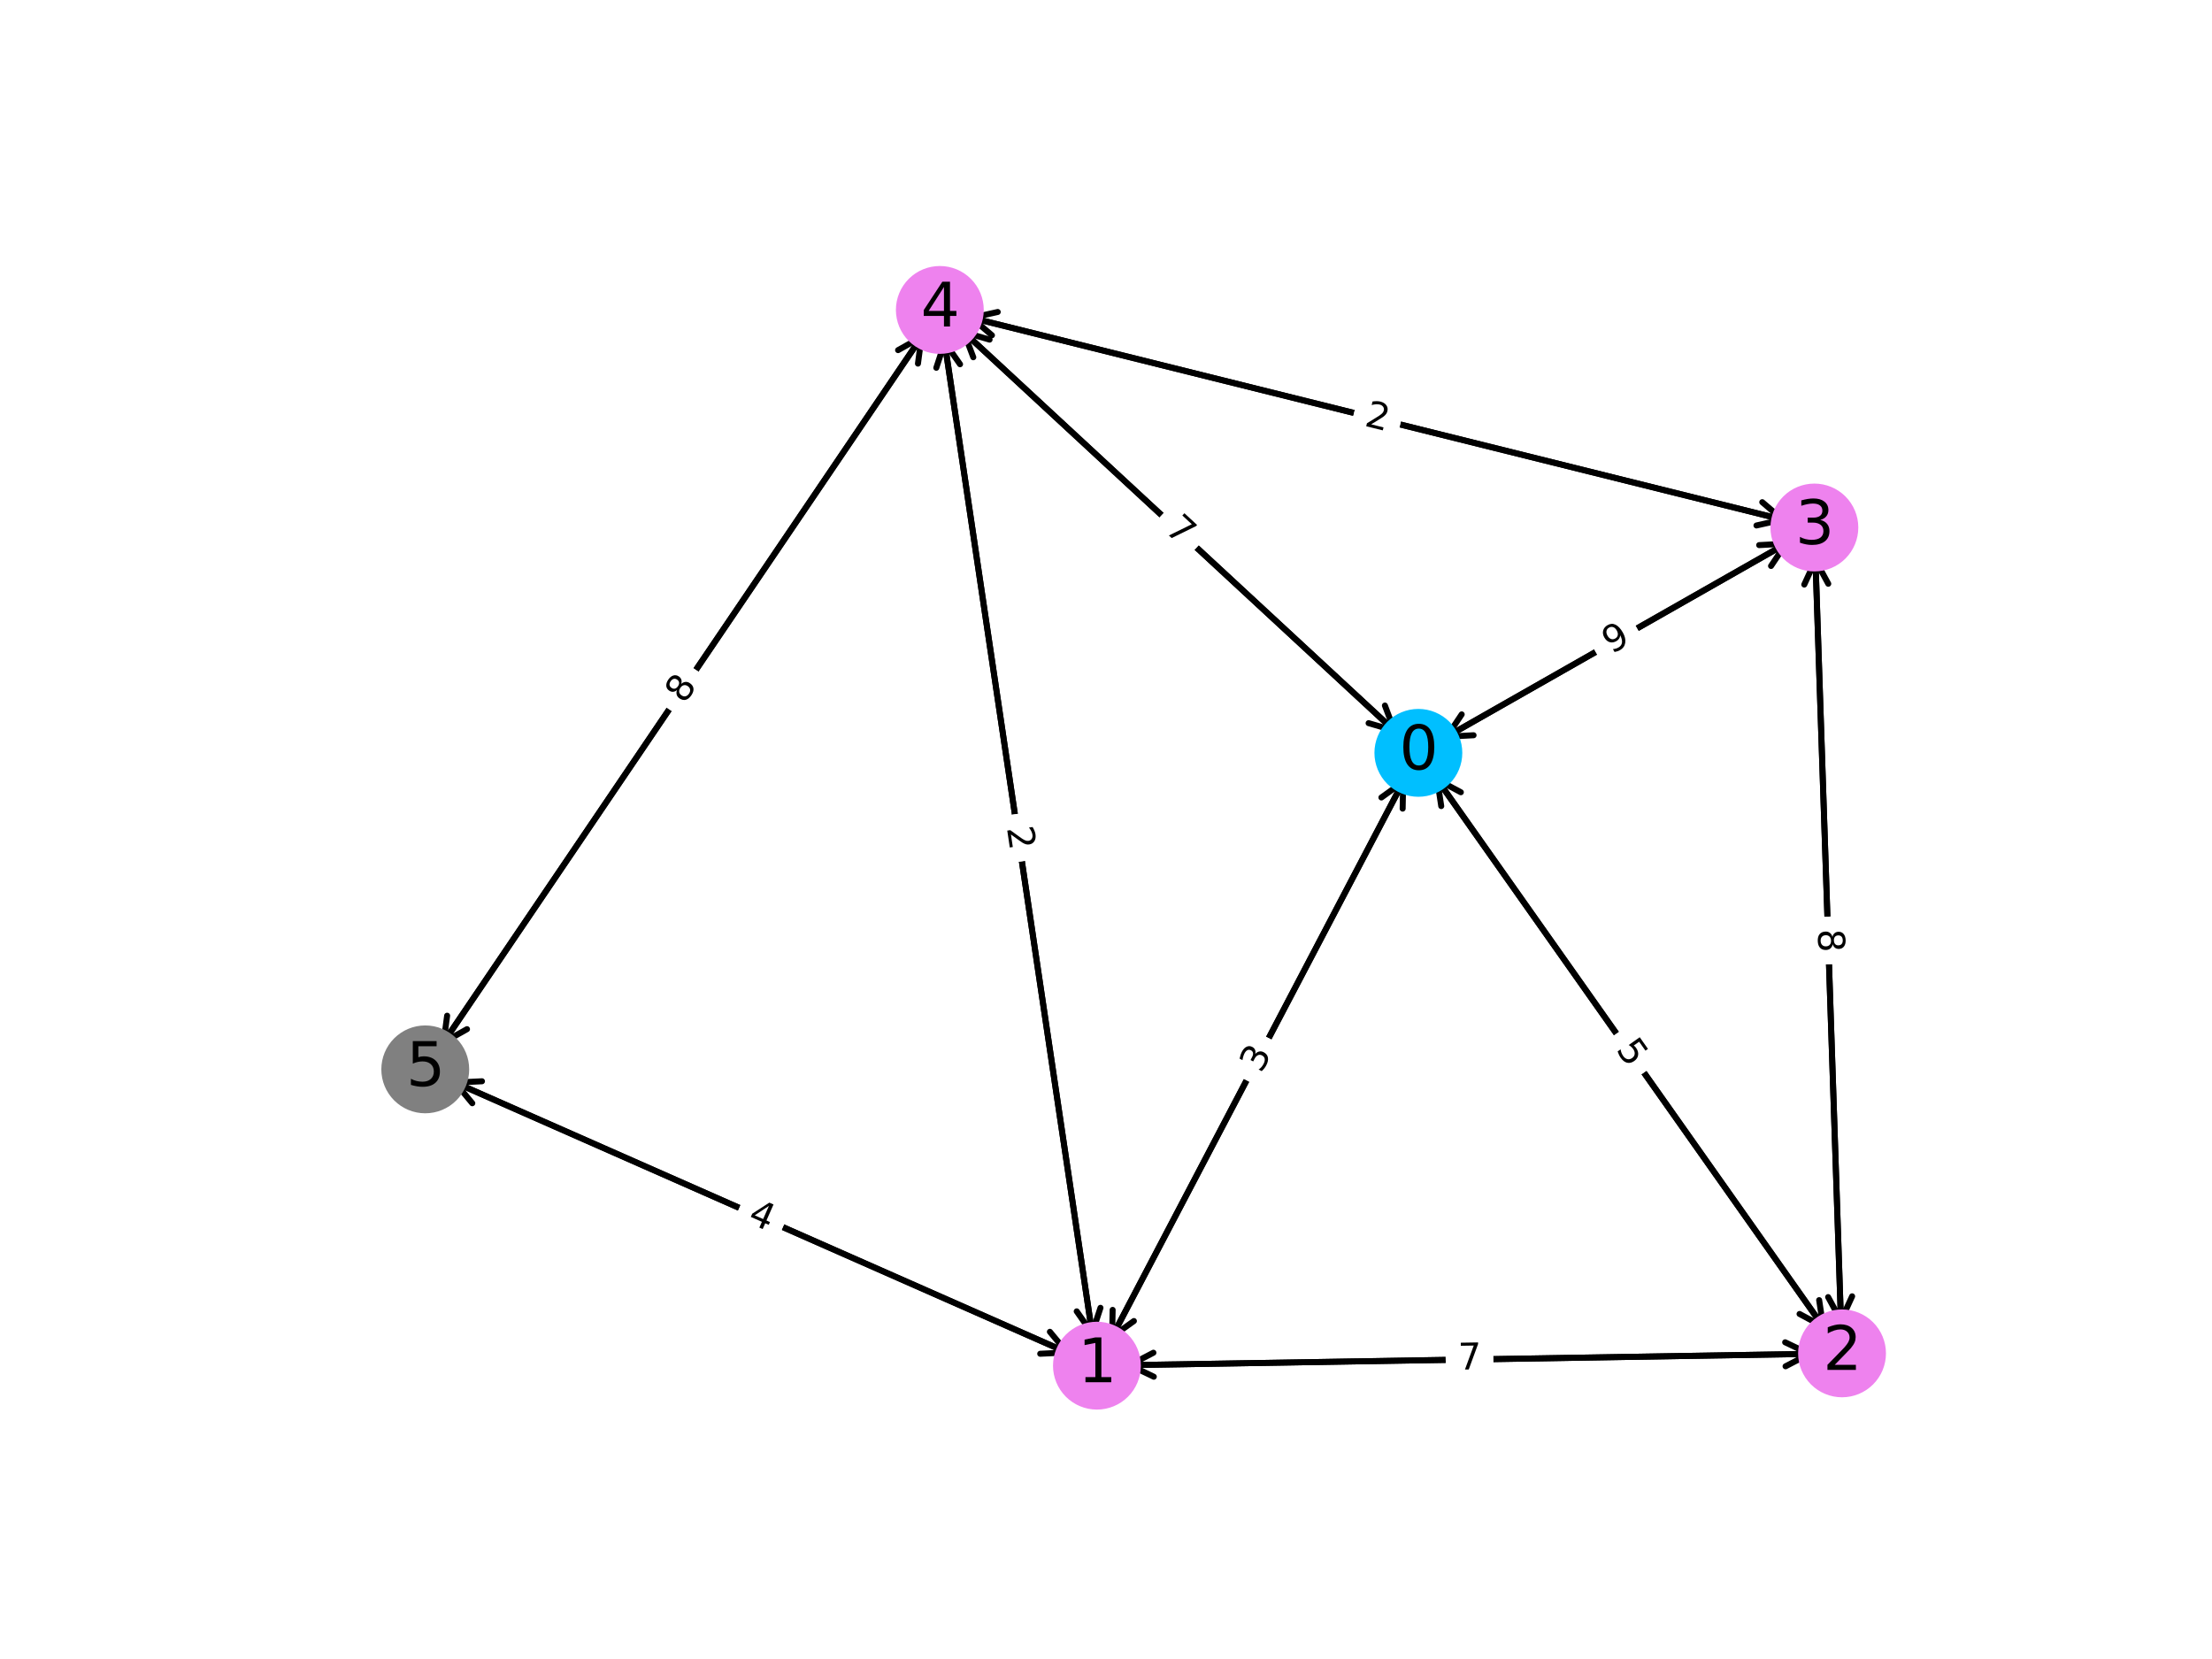 <?xml version="1.0" encoding="utf-8" standalone="no"?>
<!DOCTYPE svg PUBLIC "-//W3C//DTD SVG 1.1//EN"
  "http://www.w3.org/Graphics/SVG/1.1/DTD/svg11.dtd">
<svg xmlns:xlink="http://www.w3.org/1999/xlink" width="737.28pt" height="552.96pt" viewBox="0 0 737.28 552.96" xmlns="http://www.w3.org/2000/svg" version="1.1">
 <defs>
  <style type="text/css">*{stroke-linejoin: round; stroke-linecap: butt}</style>
 </defs>
 <g id="figure_1">
  <g id="patch_1">
   <path d="M 0 552.96 
L 737.28 552.96 
L 737.28 0 
L 0 0 
z
" style="fill: #ffffff"/>
  </g>
  <g id="axes_1">
   <g id="patch_2">
    <path d="M 468.731 258.602 
Q 419.186 353.059 370.679 445.536 
" clip-path="url(#pcff8bb182a)" style="fill: none; stroke: #000000; stroke-width: 2; stroke-linecap: round"/>
    <path d="M 377.938 440.31 
L 370.679 445.536 
L 370.853 436.594 
" clip-path="url(#pcff8bb182a)" style="fill: none; stroke: #000000; stroke-width: 2; stroke-linecap: round"/>
   </g>
   <g id="patch_3">
    <path d="M 477.746 258.008 
Q 543.362 351.011 607.689 442.186 
" clip-path="url(#pcff8bb182a)" style="fill: none; stroke: #000000; stroke-width: 2; stroke-linecap: round"/>
    <path d="M 606.345 433.344 
L 607.689 442.186 
L 599.808 437.956 
" clip-path="url(#pcff8bb182a)" style="fill: none; stroke: #000000; stroke-width: 2; stroke-linecap: round"/>
   </g>
   <g id="patch_4">
    <path d="M 480.282 246.648 
Q 538.753 213.376 595.28 181.21 
" clip-path="url(#pcff8bb182a)" style="fill: none; stroke: #000000; stroke-width: 2; stroke-linecap: round"/>
    <path d="M 586.348 181.69 
L 595.28 181.21 
L 590.305 188.644 
" clip-path="url(#pcff8bb182a)" style="fill: none; stroke: #000000; stroke-width: 2; stroke-linecap: round"/>
   </g>
   <g id="patch_5">
    <path d="M 466.399 245.05 
Q 393.004 177.117 321.251 110.703 
" clip-path="url(#pcff8bb182a)" style="fill: none; stroke: #000000; stroke-width: 2; stroke-linecap: round"/>
    <path d="M 324.405 119.073 
L 321.251 110.703 
L 329.839 113.201 
" clip-path="url(#pcff8bb182a)" style="fill: none; stroke: #000000; stroke-width: 2; stroke-linecap: round"/>
   </g>
   <g id="patch_6">
    <path d="M 369.641 447.516 
Q 419.186 353.059 467.692 260.582 
" clip-path="url(#pcff8bb182a)" style="fill: none; stroke: #000000; stroke-width: 2; stroke-linecap: round"/>
    <path d="M 460.434 265.809 
L 467.692 260.582 
L 467.518 269.525 
" clip-path="url(#pcff8bb182a)" style="fill: none; stroke: #000000; stroke-width: 2; stroke-linecap: round"/>
   </g>
   <g id="patch_7">
    <path d="M 374.277 455.044 
Q 489.794 453.137 603.076 451.267 
" clip-path="url(#pcff8bb182a)" style="fill: none; stroke: #000000; stroke-width: 2; stroke-linecap: round"/>
    <path d="M 595.011 447.4 
L 603.076 451.267 
L 595.143 455.399 
" clip-path="url(#pcff8bb182a)" style="fill: none; stroke: #000000; stroke-width: 2; stroke-linecap: round"/>
   </g>
   <g id="patch_8">
    <path d="M 364.343 446.62 
Q 339.437 279.245 314.86 114.082 
" clip-path="url(#pcff8bb182a)" style="fill: none; stroke: #000000; stroke-width: 2; stroke-linecap: round"/>
    <path d="M 312.081 122.584 
L 314.86 114.082 
L 319.994 121.407 
" clip-path="url(#pcff8bb182a)" style="fill: none; stroke: #000000; stroke-width: 2; stroke-linecap: round"/>
   </g>
   <g id="patch_9">
    <path d="M 357.696 451.692 
Q 253.682 405.809 151.714 360.828 
" clip-path="url(#pcff8bb182a)" style="fill: none; stroke: #000000; stroke-width: 2; stroke-linecap: round"/>
    <path d="M 157.419 367.717 
L 151.714 360.828 
L 160.648 360.397 
" clip-path="url(#pcff8bb182a)" style="fill: none; stroke: #000000; stroke-width: 2; stroke-linecap: round"/>
   </g>
   <g id="patch_10">
    <path d="M 608.976 444.011 
Q 543.36 351.008 479.033 259.832 
" clip-path="url(#pcff8bb182a)" style="fill: none; stroke: #000000; stroke-width: 2; stroke-linecap: round"/>
    <path d="M 480.377 268.675 
L 479.033 259.832 
L 486.914 264.063 
" clip-path="url(#pcff8bb182a)" style="fill: none; stroke: #000000; stroke-width: 2; stroke-linecap: round"/>
   </g>
   <g id="patch_11">
    <path d="M 605.309 451.23 
Q 489.792 453.137 376.51 455.007 
" clip-path="url(#pcff8bb182a)" style="fill: none; stroke: #000000; stroke-width: 2; stroke-linecap: round"/>
    <path d="M 384.575 458.874 
L 376.51 455.007 
L 384.443 450.875 
" clip-path="url(#pcff8bb182a)" style="fill: none; stroke: #000000; stroke-width: 2; stroke-linecap: round"/>
   </g>
   <g id="patch_12">
    <path d="M 613.678 442.431 
Q 609.358 313.453 605.112 186.711 
" clip-path="url(#pcff8bb182a)" style="fill: none; stroke: #000000; stroke-width: 2; stroke-linecap: round"/>
    <path d="M 601.383 194.84 
L 605.112 186.711 
L 609.378 194.572 
" clip-path="url(#pcff8bb182a)" style="fill: none; stroke: #000000; stroke-width: 2; stroke-linecap: round"/>
   </g>
   <g id="patch_13">
    <path d="M 597.219 180.107 
Q 538.749 213.378 482.222 245.544 
" clip-path="url(#pcff8bb182a)" style="fill: none; stroke: #000000; stroke-width: 2; stroke-linecap: round"/>
    <path d="M 491.153 245.064 
L 482.222 245.544 
L 487.197 238.111 
" clip-path="url(#pcff8bb182a)" style="fill: none; stroke: #000000; stroke-width: 2; stroke-linecap: round"/>
   </g>
   <g id="patch_14">
    <path d="M 605.038 184.479 
Q 609.358 313.457 613.604 440.2 
" clip-path="url(#pcff8bb182a)" style="fill: none; stroke: #000000; stroke-width: 2; stroke-linecap: round"/>
    <path d="M 617.334 432.07 
L 613.604 440.2 
L 609.338 432.338 
" clip-path="url(#pcff8bb182a)" style="fill: none; stroke: #000000; stroke-width: 2; stroke-linecap: round"/>
   </g>
   <g id="patch_15">
    <path d="M 596.346 173.733 
Q 459.002 139.563 323.827 105.933 
" clip-path="url(#pcff8bb182a)" style="fill: none; stroke: #000000; stroke-width: 2; stroke-linecap: round"/>
    <path d="M 330.625 111.746 
L 323.827 105.933 
L 332.556 103.983 
" clip-path="url(#pcff8bb182a)" style="fill: none; stroke: #000000; stroke-width: 2; stroke-linecap: round"/>
   </g>
   <g id="patch_16">
    <path d="M 319.61 109.185 
Q 393.005 177.118 464.759 243.532 
" clip-path="url(#pcff8bb182a)" style="fill: none; stroke: #000000; stroke-width: 2; stroke-linecap: round"/>
    <path d="M 461.605 235.162 
L 464.759 243.532 
L 456.171 241.033 
" clip-path="url(#pcff8bb182a)" style="fill: none; stroke: #000000; stroke-width: 2; stroke-linecap: round"/>
   </g>
   <g id="patch_17">
    <path d="M 314.531 111.87 
Q 339.437 279.244 364.014 444.407 
" clip-path="url(#pcff8bb182a)" style="fill: none; stroke: #000000; stroke-width: 2; stroke-linecap: round"/>
    <path d="M 366.793 435.906 
L 364.014 444.407 
L 358.88 437.083 
" clip-path="url(#pcff8bb182a)" style="fill: none; stroke: #000000; stroke-width: 2; stroke-linecap: round"/>
   </g>
   <g id="patch_18">
    <path d="M 321.658 105.393 
Q 459.002 139.563 594.176 173.193 
" clip-path="url(#pcff8bb182a)" style="fill: none; stroke: #000000; stroke-width: 2; stroke-linecap: round"/>
    <path d="M 587.379 167.38 
L 594.176 173.193 
L 585.447 175.143 
" clip-path="url(#pcff8bb182a)" style="fill: none; stroke: #000000; stroke-width: 2; stroke-linecap: round"/>
   </g>
   <g id="patch_19">
    <path d="M 308.396 110.475 
Q 227.5 229.867 147.857 347.407 
" clip-path="url(#pcff8bb182a)" style="fill: none; stroke: #000000; stroke-width: 2; stroke-linecap: round"/>
    <path d="M 155.656 343.028 
L 147.857 347.407 
L 149.033 338.54 
" clip-path="url(#pcff8bb182a)" style="fill: none; stroke: #000000; stroke-width: 2; stroke-linecap: round"/>
   </g>
   <g id="patch_20">
    <path d="M 149.665 359.924 
Q 253.679 405.808 355.647 450.788 
" clip-path="url(#pcff8bb182a)" style="fill: none; stroke: #000000; stroke-width: 2; stroke-linecap: round"/>
    <path d="M 349.942 443.9 
L 355.647 450.788 
L 346.713 451.219 
" clip-path="url(#pcff8bb182a)" style="fill: none; stroke: #000000; stroke-width: 2; stroke-linecap: round"/>
   </g>
   <g id="patch_21">
    <path d="M 146.604 349.257 
Q 227.5 229.866 307.142 112.326 
" clip-path="url(#pcff8bb182a)" style="fill: none; stroke: #000000; stroke-width: 2; stroke-linecap: round"/>
    <path d="M 299.343 116.705 
L 307.142 112.326 
L 305.966 121.193 
" clip-path="url(#pcff8bb182a)" style="fill: none; stroke: #000000; stroke-width: 2; stroke-linecap: round"/>
   </g>
   <g id="text_1">
    <g id="patch_22">
     <path d="M 425.743 360.809 
L 429.289 354.048 
Q 430.962 350.86 427.773 349.188 
L 417.489 343.793 
Q 414.301 342.121 412.628 345.309 
L 409.082 352.07 
Q 407.41 355.258 410.598 356.931 
L 420.883 362.325 
Q 424.071 363.997 425.743 360.809 
z
" clip-path="url(#pcff8bb182a)" style="fill: #ffffff; stroke: #ffffff; stroke-linejoin: miter"/>
    </g>
    <g clip-path="url(#pcff8bb182a)">
     <!-- 3 -->
     <g transform="translate(420.345 357.978)rotate(-62.322)scale(0.12 -0.12)">
      <defs>
       <path id="DejaVuSans-33" d="M 2597 2516 
Q 3050 2419 3304 2112 
Q 3559 1806 3559 1356 
Q 3559 666 3084 287 
Q 2609 -91 1734 -91 
Q 1441 -91 1130 -33 
Q 819 25 488 141 
L 488 750 
Q 750 597 1062 519 
Q 1375 441 1716 441 
Q 2309 441 2620 675 
Q 2931 909 2931 1356 
Q 2931 1769 2642 2001 
Q 2353 2234 1838 2234 
L 1294 2234 
L 1294 2753 
L 1863 2753 
Q 2328 2753 2575 2939 
Q 2822 3125 2822 3475 
Q 2822 3834 2567 4026 
Q 2313 4219 1838 4219 
Q 1578 4219 1281 4162 
Q 984 4106 628 3988 
L 628 4550 
Q 988 4650 1302 4700 
Q 1616 4750 1894 4750 
Q 2613 4750 3031 4423 
Q 3450 4097 3450 3541 
Q 3450 3153 3228 2886 
Q 3006 2619 2597 2516 
z
" transform="scale(0.016)"/>
      </defs>
      <use xlink:href="#DejaVuSans-33"/>
     </g>
    </g>
   </g>
   <g id="text_2">
    <g id="patch_23">
     <path d="M 533.474 353.313 
L 537.875 359.552 
Q 539.951 362.493 542.892 360.418 
L 552.382 353.723 
Q 555.324 351.647 553.248 348.706 
L 548.847 342.467 
Q 546.771 339.526 543.83 341.601 
L 534.34 348.296 
Q 531.399 350.371 533.474 353.313 
z
" clip-path="url(#pcff8bb182a)" style="fill: #ffffff; stroke: #ffffff; stroke-linejoin: miter"/>
    </g>
    <g clip-path="url(#pcff8bb182a)">
     <!-- 7 -->
     <g transform="translate(538.455 349.799)rotate(-305.204)scale(0.12 -0.12)">
      <defs>
       <path id="DejaVuSans-37" d="M 525 4666 
L 3525 4666 
L 3525 4397 
L 1831 0 
L 1172 0 
L 2766 4134 
L 525 4134 
L 525 4666 
z
" transform="scale(0.016)"/>
      </defs>
      <use xlink:href="#DejaVuSans-37"/>
     </g>
    </g>
   </g>
   <g id="text_3">
    <g id="patch_24">
     <path d="M 540.085 223.441 
L 546.721 219.665 
Q 549.85 217.885 548.069 214.756 
L 542.326 204.662 
Q 540.545 201.533 537.416 203.313 
L 530.78 207.089 
Q 527.652 208.87 529.432 211.999 
L 535.176 222.093 
Q 536.956 225.222 540.085 223.441 
z
" clip-path="url(#pcff8bb182a)" style="fill: #ffffff; stroke: #ffffff; stroke-linejoin: miter"/>
    </g>
    <g clip-path="url(#pcff8bb182a)">
     <!-- 6 -->
     <g transform="translate(537.07 218.143)rotate(-29.641)scale(0.12 -0.12)">
      <defs>
       <path id="DejaVuSans-36" d="M 2113 2584 
Q 1688 2584 1439 2293 
Q 1191 2003 1191 1497 
Q 1191 994 1439 701 
Q 1688 409 2113 409 
Q 2538 409 2786 701 
Q 3034 994 3034 1497 
Q 3034 2003 2786 2293 
Q 2538 2584 2113 2584 
z
M 3366 4563 
L 3366 3988 
Q 3128 4100 2886 4159 
Q 2644 4219 2406 4219 
Q 1781 4219 1451 3797 
Q 1122 3375 1075 2522 
Q 1259 2794 1537 2939 
Q 1816 3084 2150 3084 
Q 2853 3084 3261 2657 
Q 3669 2231 3669 1497 
Q 3669 778 3244 343 
Q 2819 -91 2113 -91 
Q 1303 -91 875 529 
Q 447 1150 447 2328 
Q 447 3434 972 4092 
Q 1497 4750 2381 4750 
Q 2619 4750 2861 4703 
Q 3103 4656 3366 4563 
z
" transform="scale(0.016)"/>
      </defs>
      <use xlink:href="#DejaVuSans-36"/>
     </g>
    </g>
   </g>
   <g id="text_4">
    <g id="patch_25">
     <path d="M 383.813 181.428 
L 389.417 186.614 
Q 392.059 189.059 394.504 186.417 
L 402.393 177.894 
Q 404.838 175.252 402.196 172.807 
L 396.593 167.621 
Q 393.951 165.175 391.506 167.817 
L 383.617 176.34 
Q 381.171 178.982 383.813 181.428 
z
" clip-path="url(#pcff8bb182a)" style="fill: #ffffff; stroke: #ffffff; stroke-linejoin: miter"/>
    </g>
    <g clip-path="url(#pcff8bb182a)">
     <!-- 9 -->
     <g transform="translate(387.954 176.954)rotate(-317.213)scale(0.12 -0.12)">
      <defs>
       <path id="DejaVuSans-39" d="M 703 97 
L 703 672 
Q 941 559 1184 500 
Q 1428 441 1663 441 
Q 2288 441 2617 861 
Q 2947 1281 2994 2138 
Q 2813 1869 2534 1725 
Q 2256 1581 1919 1581 
Q 1219 1581 811 2004 
Q 403 2428 403 3163 
Q 403 3881 828 4315 
Q 1253 4750 1959 4750 
Q 2769 4750 3195 4129 
Q 3622 3509 3622 2328 
Q 3622 1225 3098 567 
Q 2575 -91 1691 -91 
Q 1453 -91 1209 -44 
Q 966 3 703 97 
z
M 1959 2075 
Q 2384 2075 2632 2365 
Q 2881 2656 2881 3163 
Q 2881 3666 2632 3958 
Q 2384 4250 1959 4250 
Q 1534 4250 1286 3958 
Q 1038 3666 1038 3163 
Q 1038 2656 1286 2365 
Q 1534 2075 1959 2075 
z
" transform="scale(0.016)"/>
      </defs>
      <use xlink:href="#DejaVuSans-39"/>
     </g>
    </g>
   </g>
   <g id="text_5">
    <g id="patch_26">
     <path d="M 425.743 360.809 
L 429.289 354.048 
Q 430.962 350.86 427.773 349.188 
L 417.489 343.793 
Q 414.301 342.121 412.628 345.309 
L 409.082 352.07 
Q 407.41 355.258 410.598 356.931 
L 420.883 362.325 
Q 424.071 363.997 425.743 360.809 
z
" clip-path="url(#pcff8bb182a)" style="fill: #ffffff; stroke: #ffffff; stroke-linejoin: miter"/>
    </g>
    <g clip-path="url(#pcff8bb182a)">
     <!-- 3 -->
     <g transform="translate(420.345 357.978)rotate(-62.322)scale(0.12 -0.12)">
      <use xlink:href="#DejaVuSans-33"/>
     </g>
    </g>
   </g>
   <g id="text_6">
    <g id="patch_27">
     <path d="M 486.131 462.606 
L 493.765 462.48 
Q 497.365 462.42 497.305 458.821 
L 497.114 447.208 
Q 497.054 443.609 493.455 443.668 
L 485.821 443.794 
Q 482.221 443.854 482.281 447.453 
L 482.472 459.065 
Q 482.532 462.665 486.131 462.606 
z
" clip-path="url(#pcff8bb182a)" style="fill: #ffffff; stroke: #ffffff; stroke-linejoin: miter"/>
    </g>
    <g clip-path="url(#pcff8bb182a)">
     <!-- 8 -->
     <g transform="translate(486.031 456.511)rotate(-0.946)scale(0.12 -0.12)">
      <defs>
       <path id="DejaVuSans-38" d="M 2034 2216 
Q 1584 2216 1326 1975 
Q 1069 1734 1069 1313 
Q 1069 891 1326 650 
Q 1584 409 2034 409 
Q 2484 409 2743 651 
Q 3003 894 3003 1313 
Q 3003 1734 2745 1975 
Q 2488 2216 2034 2216 
z
M 1403 2484 
Q 997 2584 770 2862 
Q 544 3141 544 3541 
Q 544 4100 942 4425 
Q 1341 4750 2034 4750 
Q 2731 4750 3128 4425 
Q 3525 4100 3525 3541 
Q 3525 3141 3298 2862 
Q 3072 2584 2669 2484 
Q 3125 2378 3379 2068 
Q 3634 1759 3634 1313 
Q 3634 634 3220 271 
Q 2806 -91 2034 -91 
Q 1263 -91 848 271 
Q 434 634 434 1313 
Q 434 1759 690 2068 
Q 947 2378 1403 2484 
z
M 1172 3481 
Q 1172 3119 1398 2916 
Q 1625 2713 2034 2713 
Q 2441 2713 2670 2916 
Q 2900 3119 2900 3481 
Q 2900 3844 2670 4047 
Q 2441 4250 2034 4250 
Q 1625 4250 1398 4047 
Q 1172 3844 1172 3481 
z
" transform="scale(0.016)"/>
      </defs>
      <use xlink:href="#DejaVuSans-38"/>
     </g>
    </g>
   </g>
   <g id="text_7">
    <g id="patch_28">
     <path d="M 329.57 276.853 
L 330.694 284.405 
Q 331.224 287.966 334.785 287.436 
L 346.272 285.727 
Q 349.833 285.197 349.303 281.636 
L 348.179 274.084 
Q 347.649 270.524 344.089 271.053 
L 332.601 272.763 
Q 329.041 273.293 329.57 276.853 
z
" clip-path="url(#pcff8bb182a)" style="fill: #ffffff; stroke: #ffffff; stroke-linejoin: miter"/>
    </g>
    <g clip-path="url(#pcff8bb182a)">
     <!-- 3 -->
     <g transform="translate(335.6 275.956)rotate(-278.464)scale(0.12 -0.12)">
      <use xlink:href="#DejaVuSans-33"/>
     </g>
    </g>
   </g>
   <g id="text_8">
    <g id="patch_29">
     <path d="M 246.391 412.874 
L 253.377 415.956 
Q 256.671 417.409 258.123 414.115 
L 262.811 403.489 
Q 264.264 400.195 260.97 398.742 
L 253.984 395.661 
Q 250.691 394.208 249.238 397.502 
L 244.55 408.127 
Q 243.097 411.421 246.391 412.874 
z
" clip-path="url(#pcff8bb182a)" style="fill: #ffffff; stroke: #ffffff; stroke-linejoin: miter"/>
    </g>
    <g clip-path="url(#pcff8bb182a)">
     <!-- 6 -->
     <g transform="translate(248.851 407.297)rotate(-336.196)scale(0.12 -0.12)">
      <use xlink:href="#DejaVuSans-36"/>
     </g>
    </g>
   </g>
   <g id="text_9">
    <g id="patch_30">
     <path d="M 533.474 353.313 
L 537.875 359.552 
Q 539.951 362.493 542.892 360.418 
L 552.382 353.723 
Q 555.324 351.647 553.248 348.706 
L 548.847 342.467 
Q 546.771 339.526 543.83 341.601 
L 534.34 348.296 
Q 531.399 350.371 533.474 353.313 
z
" clip-path="url(#pcff8bb182a)" style="fill: #ffffff; stroke: #ffffff; stroke-linejoin: miter"/>
    </g>
    <g clip-path="url(#pcff8bb182a)">
     <!-- 5 -->
     <g transform="translate(538.455 349.799)rotate(-305.204)scale(0.12 -0.12)">
      <defs>
       <path id="DejaVuSans-35" d="M 691 4666 
L 3169 4666 
L 3169 4134 
L 1269 4134 
L 1269 2991 
Q 1406 3038 1543 3061 
Q 1681 3084 1819 3084 
Q 2600 3084 3056 2656 
Q 3513 2228 3513 1497 
Q 3513 744 3044 326 
Q 2575 -91 1722 -91 
Q 1428 -91 1123 -41 
Q 819 9 494 109 
L 494 744 
Q 775 591 1075 516 
Q 1375 441 1709 441 
Q 2250 441 2565 725 
Q 2881 1009 2881 1497 
Q 2881 1984 2565 2268 
Q 2250 2553 1709 2553 
Q 1456 2553 1204 2497 
Q 953 2441 691 2322 
L 691 4666 
z
" transform="scale(0.016)"/>
      </defs>
      <use xlink:href="#DejaVuSans-35"/>
     </g>
    </g>
   </g>
   <g id="text_10">
    <g id="patch_31">
     <path d="M 486.131 462.606 
L 493.765 462.48 
Q 497.365 462.42 497.305 458.821 
L 497.114 447.208 
Q 497.054 443.609 493.455 443.668 
L 485.821 443.794 
Q 482.221 443.854 482.281 447.453 
L 482.472 459.065 
Q 482.532 462.665 486.131 462.606 
z
" clip-path="url(#pcff8bb182a)" style="fill: #ffffff; stroke: #ffffff; stroke-linejoin: miter"/>
    </g>
    <g clip-path="url(#pcff8bb182a)">
     <!-- 7 -->
     <g transform="translate(486.031 456.511)rotate(-0.946)scale(0.12 -0.12)">
      <use xlink:href="#DejaVuSans-37"/>
     </g>
    </g>
   </g>
   <g id="text_11">
    <g id="patch_32">
     <path d="M 599.829 309.955 
L 600.084 317.585 
Q 600.205 321.183 603.803 321.063 
L 615.41 320.674 
Q 619.008 320.553 618.887 316.955 
L 618.632 309.325 
Q 618.511 305.727 614.913 305.847 
L 603.306 306.236 
Q 599.708 306.357 599.829 309.955 
z
" clip-path="url(#pcff8bb182a)" style="fill: #ffffff; stroke: #ffffff; stroke-linejoin: miter"/>
    </g>
    <g clip-path="url(#pcff8bb182a)">
     <!-- 4 -->
     <g transform="translate(605.921 309.751)rotate(-271.919)scale(0.12 -0.12)">
      <defs>
       <path id="DejaVuSans-34" d="M 2419 4116 
L 825 1625 
L 2419 1625 
L 2419 4116 
z
M 2253 4666 
L 3047 4666 
L 3047 1625 
L 3713 1625 
L 3713 1100 
L 3047 1100 
L 3047 0 
L 2419 0 
L 2419 1100 
L 313 1100 
L 313 1709 
L 2253 4666 
z
" transform="scale(0.016)"/>
      </defs>
      <use xlink:href="#DejaVuSans-34"/>
     </g>
    </g>
   </g>
   <g id="text_12">
    <g id="patch_33">
     <path d="M 540.085 223.441 
L 546.721 219.665 
Q 549.85 217.885 548.069 214.756 
L 542.326 204.662 
Q 540.545 201.533 537.416 203.313 
L 530.78 207.089 
Q 527.652 208.87 529.432 211.999 
L 535.176 222.093 
Q 536.956 225.222 540.085 223.441 
z
" clip-path="url(#pcff8bb182a)" style="fill: #ffffff; stroke: #ffffff; stroke-linejoin: miter"/>
    </g>
    <g clip-path="url(#pcff8bb182a)">
     <!-- 9 -->
     <g transform="translate(537.07 218.143)rotate(-29.641)scale(0.12 -0.12)">
      <use xlink:href="#DejaVuSans-39"/>
     </g>
    </g>
   </g>
   <g id="text_13">
    <g id="patch_34">
     <path d="M 599.829 309.955 
L 600.084 317.585 
Q 600.205 321.183 603.803 321.063 
L 615.41 320.674 
Q 619.008 320.553 618.887 316.955 
L 618.632 309.325 
Q 618.511 305.727 614.913 305.847 
L 603.306 306.236 
Q 599.708 306.357 599.829 309.955 
z
" clip-path="url(#pcff8bb182a)" style="fill: #ffffff; stroke: #ffffff; stroke-linejoin: miter"/>
    </g>
    <g clip-path="url(#pcff8bb182a)">
     <!-- 8 -->
     <g transform="translate(605.921 309.751)rotate(-271.919)scale(0.12 -0.12)">
      <use xlink:href="#DejaVuSans-38"/>
     </g>
    </g>
   </g>
   <g id="text_14">
    <g id="patch_35">
     <path d="M 453.026 147.77 
L 460.435 149.613 
Q 463.929 150.482 464.798 146.989 
L 467.602 135.719 
Q 468.471 132.225 464.977 131.356 
L 457.568 129.513 
Q 454.075 128.643 453.206 132.137 
L 450.402 143.407 
Q 449.533 146.901 453.026 147.77 
z
" clip-path="url(#pcff8bb182a)" style="fill: #ffffff; stroke: #ffffff; stroke-linejoin: miter"/>
    </g>
    <g clip-path="url(#pcff8bb182a)">
     <!-- 6 -->
     <g transform="translate(454.498 141.855)rotate(-346.029)scale(0.12 -0.12)">
      <use xlink:href="#DejaVuSans-36"/>
     </g>
    </g>
   </g>
   <g id="text_15">
    <g id="patch_36">
     <path d="M 383.813 181.428 
L 389.417 186.614 
Q 392.059 189.059 394.504 186.417 
L 402.393 177.894 
Q 404.838 175.252 402.196 172.807 
L 396.593 167.621 
Q 393.951 165.175 391.506 167.817 
L 383.617 176.34 
Q 381.171 178.982 383.813 181.428 
z
" clip-path="url(#pcff8bb182a)" style="fill: #ffffff; stroke: #ffffff; stroke-linejoin: miter"/>
    </g>
    <g clip-path="url(#pcff8bb182a)">
     <!-- 7 -->
     <g transform="translate(387.954 176.954)rotate(-317.213)scale(0.12 -0.12)">
      <use xlink:href="#DejaVuSans-37"/>
     </g>
    </g>
   </g>
   <g id="text_16">
    <g id="patch_37">
     <path d="M 329.57 276.853 
L 330.694 284.405 
Q 331.224 287.966 334.785 287.436 
L 346.272 285.727 
Q 349.833 285.197 349.303 281.636 
L 348.179 274.084 
Q 347.649 270.524 344.089 271.053 
L 332.601 272.763 
Q 329.041 273.293 329.57 276.853 
z
" clip-path="url(#pcff8bb182a)" style="fill: #ffffff; stroke: #ffffff; stroke-linejoin: miter"/>
    </g>
    <g clip-path="url(#pcff8bb182a)">
     <!-- 2 -->
     <g transform="translate(335.6 275.956)rotate(-278.464)scale(0.12 -0.12)">
      <defs>
       <path id="DejaVuSans-32" d="M 1228 531 
L 3431 531 
L 3431 0 
L 469 0 
L 469 531 
Q 828 903 1448 1529 
Q 2069 2156 2228 2338 
Q 2531 2678 2651 2914 
Q 2772 3150 2772 3378 
Q 2772 3750 2511 3984 
Q 2250 4219 1831 4219 
Q 1534 4219 1204 4116 
Q 875 4013 500 3803 
L 500 4441 
Q 881 4594 1212 4672 
Q 1544 4750 1819 4750 
Q 2544 4750 2975 4387 
Q 3406 4025 3406 3419 
Q 3406 3131 3298 2873 
Q 3191 2616 2906 2266 
Q 2828 2175 2409 1742 
Q 1991 1309 1228 531 
z
" transform="scale(0.016)"/>
      </defs>
      <use xlink:href="#DejaVuSans-32"/>
     </g>
    </g>
   </g>
   <g id="text_17">
    <g id="patch_38">
     <path d="M 453.026 147.77 
L 460.435 149.613 
Q 463.929 150.482 464.798 146.989 
L 467.602 135.719 
Q 468.471 132.225 464.977 131.356 
L 457.568 129.513 
Q 454.075 128.643 453.206 132.137 
L 450.402 143.407 
Q 449.533 146.901 453.026 147.77 
z
" clip-path="url(#pcff8bb182a)" style="fill: #ffffff; stroke: #ffffff; stroke-linejoin: miter"/>
    </g>
    <g clip-path="url(#pcff8bb182a)">
     <!-- 2 -->
     <g transform="translate(454.498 141.855)rotate(-346.029)scale(0.12 -0.12)">
      <use xlink:href="#DejaVuSans-32"/>
     </g>
    </g>
   </g>
   <g id="text_18">
    <g id="patch_39">
     <path d="M 233.146 238.303 
L 237.429 231.983 
Q 239.448 229.002 236.468 226.983 
L 226.853 220.468 
Q 223.873 218.449 221.854 221.429 
L 217.571 227.75 
Q 215.551 230.73 218.532 232.75 
L 228.146 239.264 
Q 231.127 241.284 233.146 238.303 
z
" clip-path="url(#pcff8bb182a)" style="fill: #ffffff; stroke: #ffffff; stroke-linejoin: miter"/>
    </g>
    <g clip-path="url(#pcff8bb182a)">
     <!-- 1 -->
     <g transform="translate(228.1 234.884)rotate(-55.879)scale(0.12 -0.12)">
      <defs>
       <path id="DejaVuSans-31" d="M 794 531 
L 1825 531 
L 1825 4091 
L 703 3866 
L 703 4441 
L 1819 4666 
L 2450 4666 
L 2450 531 
L 3481 531 
L 3481 0 
L 794 0 
L 794 531 
z
" transform="scale(0.016)"/>
      </defs>
      <use xlink:href="#DejaVuSans-31"/>
     </g>
    </g>
   </g>
   <g id="text_19">
    <g id="patch_40">
     <path d="M 246.391 412.874 
L 253.377 415.956 
Q 256.671 417.409 258.123 414.115 
L 262.811 403.489 
Q 264.264 400.195 260.97 398.742 
L 253.984 395.661 
Q 250.691 394.208 249.238 397.502 
L 244.55 408.127 
Q 243.097 411.421 246.391 412.874 
z
" clip-path="url(#pcff8bb182a)" style="fill: #ffffff; stroke: #ffffff; stroke-linejoin: miter"/>
    </g>
    <g clip-path="url(#pcff8bb182a)">
     <!-- 4 -->
     <g transform="translate(248.851 407.297)rotate(-336.196)scale(0.12 -0.12)">
      <use xlink:href="#DejaVuSans-34"/>
     </g>
    </g>
   </g>
   <g id="text_20">
    <g id="patch_41">
     <path d="M 233.146 238.303 
L 237.429 231.983 
Q 239.448 229.002 236.468 226.983 
L 226.853 220.468 
Q 223.873 218.449 221.854 221.429 
L 217.571 227.75 
Q 215.551 230.73 218.532 232.75 
L 228.146 239.264 
Q 231.127 241.284 233.146 238.303 
z
" clip-path="url(#pcff8bb182a)" style="fill: #ffffff; stroke: #ffffff; stroke-linejoin: miter"/>
    </g>
    <g clip-path="url(#pcff8bb182a)">
     <!-- 8 -->
     <g transform="translate(228.1 234.884)rotate(-55.879)scale(0.12 -0.12)">
      <use xlink:href="#DejaVuSans-38"/>
     </g>
    </g>
   </g>
   <g id="PathCollection_1">
    <defs>
     <path id="C0_0_6abf26fefb" d="M 0 14.142 
C 3.751 14.142 7.348 12.652 10 10 
C 12.652 7.348 14.142 3.751 14.142 -0 
C 14.142 -3.751 12.652 -7.348 10 -10 
C 7.348 -12.652 3.751 -14.142 0 -14.142 
C -3.751 -14.142 -7.348 -12.652 -10 -10 
C -12.652 -7.348 -14.142 -3.751 -14.142 0 
C -14.142 3.751 -12.652 7.348 -10 10 
C -7.348 12.652 -3.751 14.142 0 14.142 
z
"/>
    </defs>
    <g clip-path="url(#pcff8bb182a)">
     <use xlink:href="#C0_0_6abf26fefb" x="472.754" y="250.932" style="fill: #00bfff; stroke: #00bfff"/>
    </g>
    <g clip-path="url(#pcff8bb182a)">
     <use xlink:href="#C0_0_6abf26fefb" x="365.618" y="455.187" style="fill: #ee82ee; stroke: #ee82ee"/>
    </g>
    <g clip-path="url(#pcff8bb182a)">
     <use xlink:href="#C0_0_6abf26fefb" x="613.968" y="451.087" style="fill: #ee82ee; stroke: #ee82ee"/>
    </g>
    <g clip-path="url(#pcff8bb182a)">
     <use xlink:href="#C0_0_6abf26fefb" x="604.748" y="175.823" style="fill: #ee82ee; stroke: #ee82ee"/>
    </g>
    <g clip-path="url(#pcff8bb182a)">
     <use xlink:href="#C0_0_6abf26fefb" x="313.256" y="103.303" style="fill: #ee82ee; stroke: #ee82ee"/>
    </g>
    <g clip-path="url(#pcff8bb182a)">
     <use xlink:href="#C0_0_6abf26fefb" x="141.744" y="356.43" style="fill: #808080; stroke: #808080"/>
    </g>
   </g>
   <g id="text_21">
    <g clip-path="url(#pcff8bb182a)">
     <!-- 0 -->
     <g transform="translate(466.391 256.45)scale(0.2 -0.2)">
      <defs>
       <path id="DejaVuSans-30" d="M 2034 4250 
Q 1547 4250 1301 3770 
Q 1056 3291 1056 2328 
Q 1056 1369 1301 889 
Q 1547 409 2034 409 
Q 2525 409 2770 889 
Q 3016 1369 3016 2328 
Q 3016 3291 2770 3770 
Q 2525 4250 2034 4250 
z
M 2034 4750 
Q 2819 4750 3233 4129 
Q 3647 3509 3647 2328 
Q 3647 1150 3233 529 
Q 2819 -91 2034 -91 
Q 1250 -91 836 529 
Q 422 1150 422 2328 
Q 422 3509 836 4129 
Q 1250 4750 2034 4750 
z
" transform="scale(0.016)"/>
      </defs>
      <use xlink:href="#DejaVuSans-30"/>
     </g>
    </g>
   </g>
   <g id="text_22">
    <g clip-path="url(#pcff8bb182a)">
     <!-- 1 -->
     <g transform="translate(359.255 460.705)scale(0.2 -0.2)">
      <use xlink:href="#DejaVuSans-31"/>
     </g>
    </g>
   </g>
   <g id="text_23">
    <g clip-path="url(#pcff8bb182a)">
     <!-- 2 -->
     <g transform="translate(607.606 456.606)scale(0.2 -0.2)">
      <use xlink:href="#DejaVuSans-32"/>
     </g>
    </g>
   </g>
   <g id="text_24">
    <g clip-path="url(#pcff8bb182a)">
     <!-- 3 -->
     <g transform="translate(598.385 181.342)scale(0.2 -0.2)">
      <use xlink:href="#DejaVuSans-33"/>
     </g>
    </g>
   </g>
   <g id="text_25">
    <g clip-path="url(#pcff8bb182a)">
     <!-- 4 -->
     <g transform="translate(306.893 108.822)scale(0.2 -0.2)">
      <use xlink:href="#DejaVuSans-34"/>
     </g>
    </g>
   </g>
   <g id="text_26">
    <g clip-path="url(#pcff8bb182a)">
     <!-- 5 -->
     <g transform="translate(135.381 361.949)scale(0.2 -0.2)">
      <use xlink:href="#DejaVuSans-35"/>
     </g>
    </g>
   </g>
  </g>
 </g>
 <defs>
  <clipPath id="pcff8bb182a">
   <rect x="92.16" y="66.355" width="571.392" height="425.779"/>
  </clipPath>
 </defs>
</svg>
